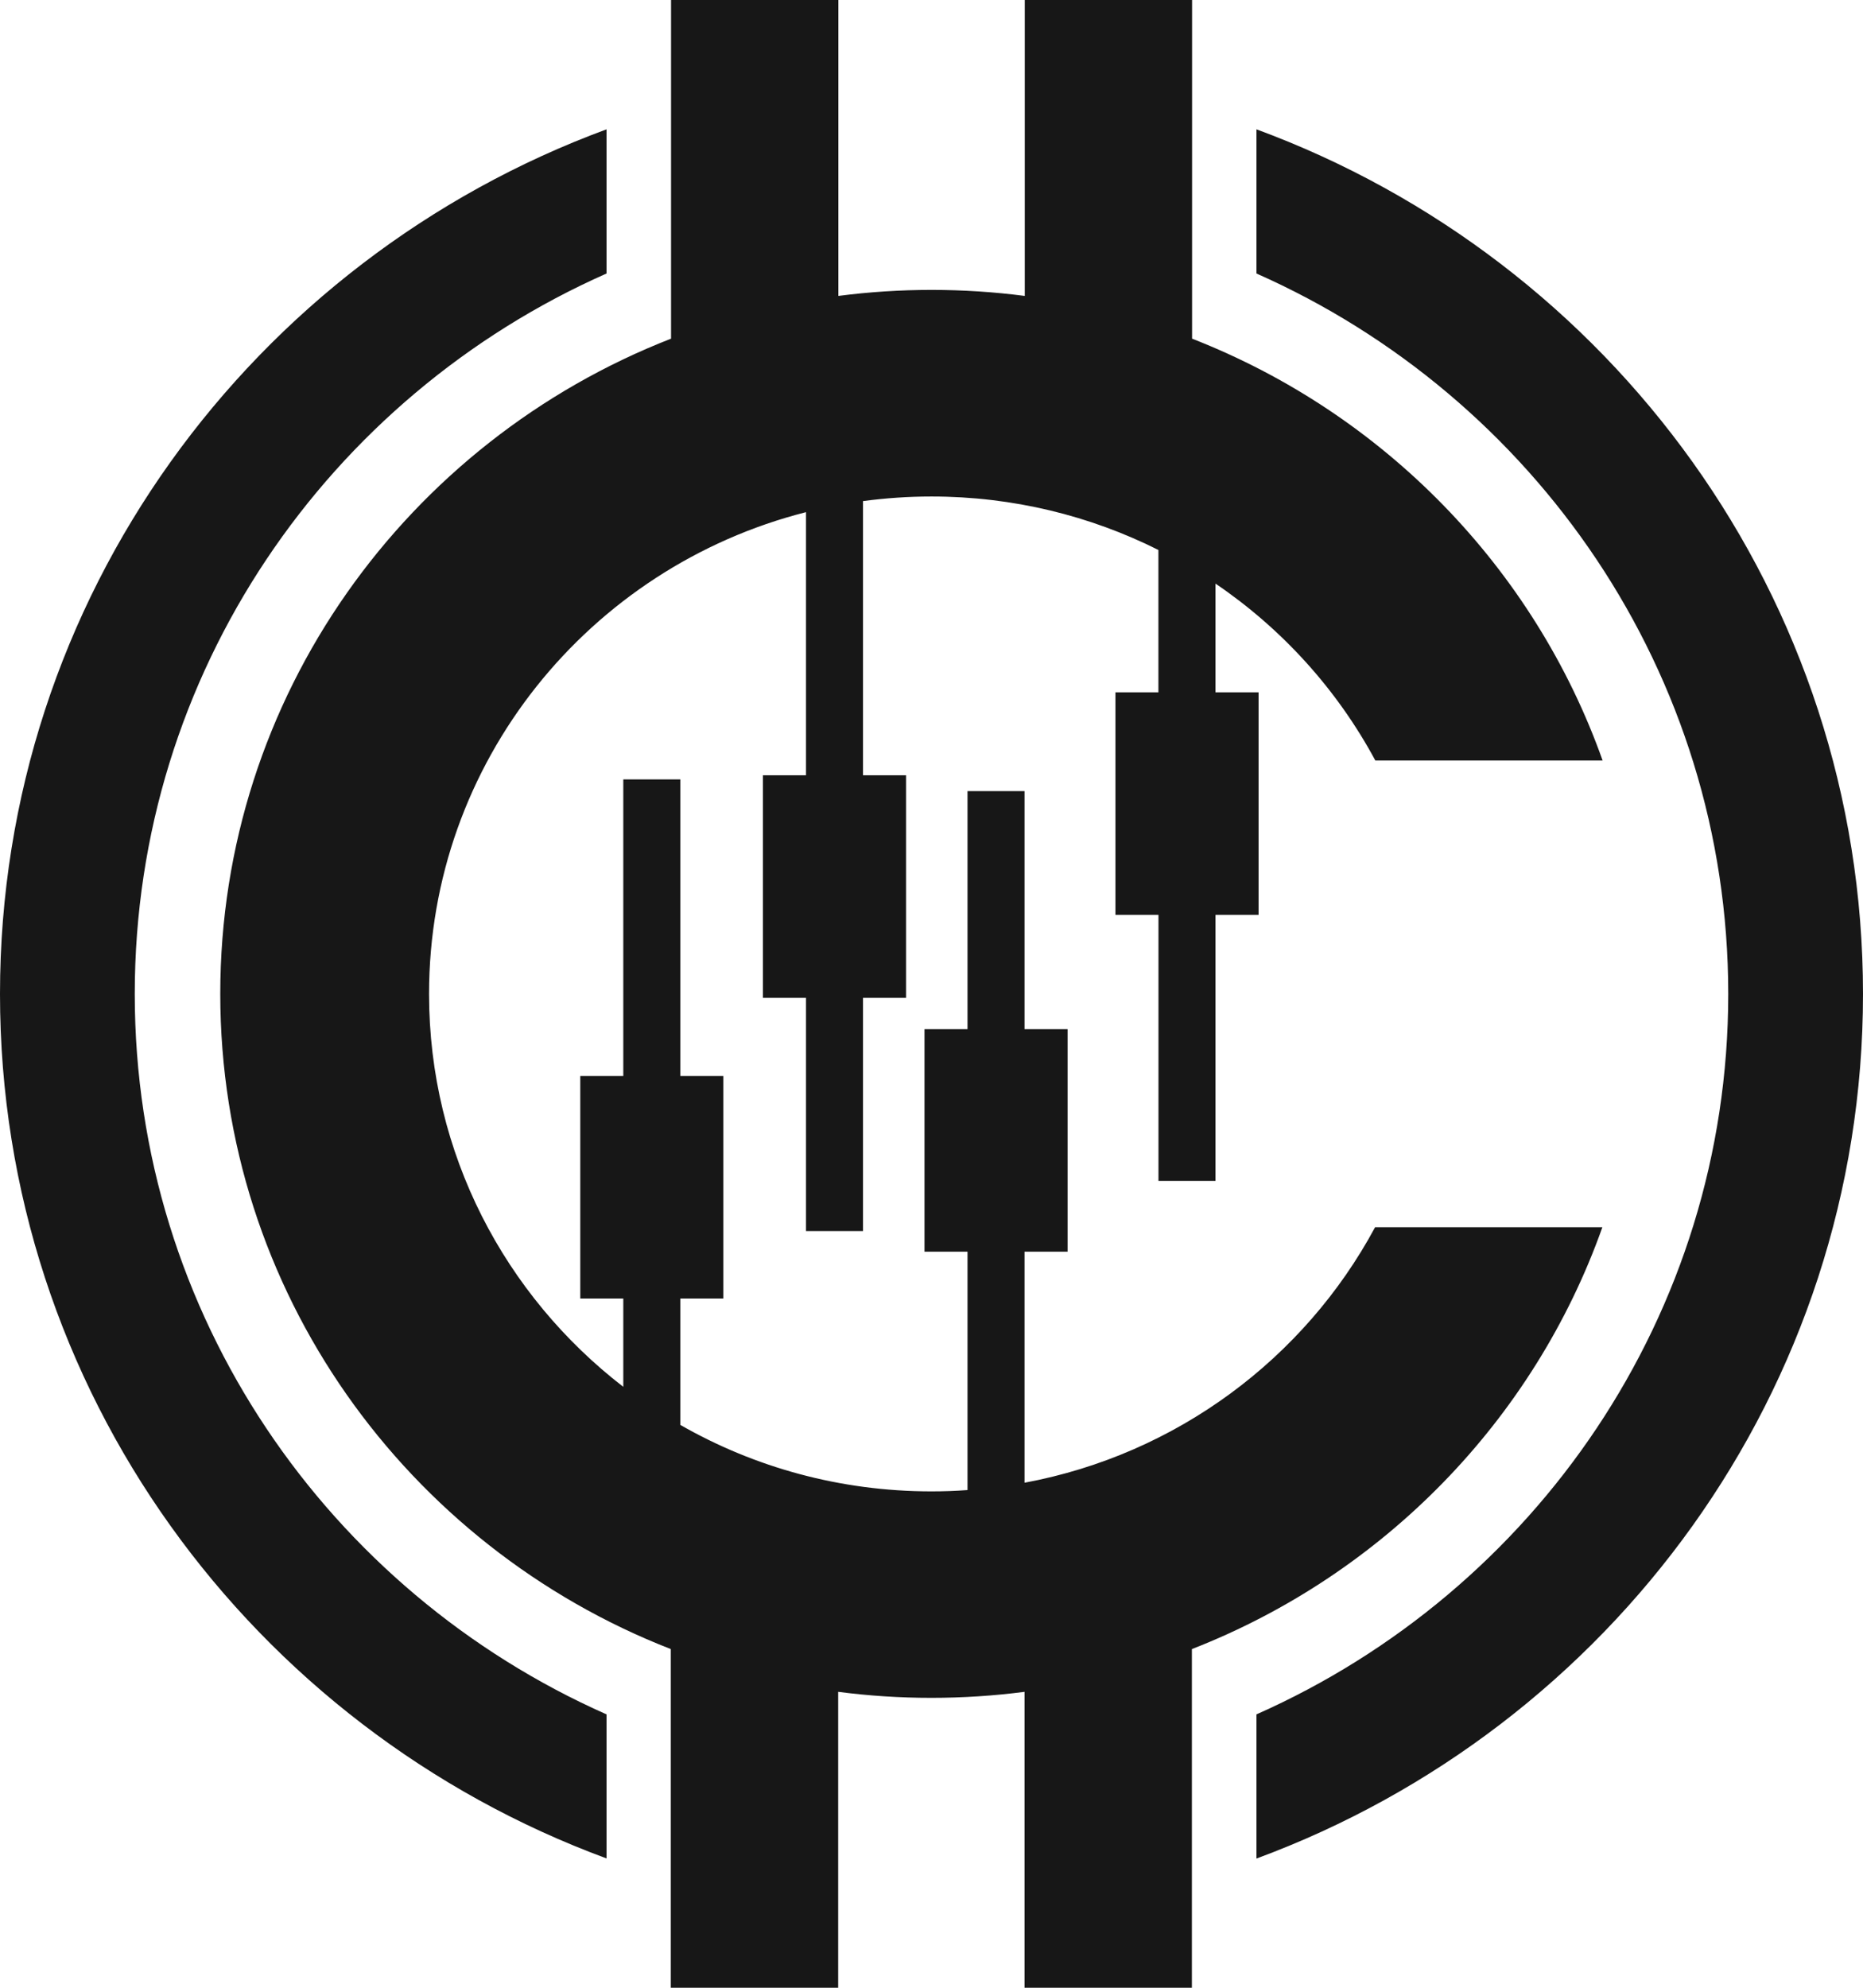 <svg xmlns="http://www.w3.org/2000/svg" width="30" height="32" viewBox="0 0 30 32" fill="none">
<path fill-rule="evenodd" clip-rule="evenodd" d="M20.233 2.082C25.936 4.184 30 9.622 30 16.001C30 22.379 25.936 27.816 20.233 29.92V27.599C24.709 25.616 27.83 21.168 27.83 16.001C27.83 10.834 24.709 6.385 20.233 4.403V2.082ZM17.96 11.146H18.654V8.854C17.557 8.304 16.314 7.993 14.999 7.993C14.625 7.993 14.257 8.019 13.897 8.067V12.481H14.59V16.063H13.897V19.818H12.979V16.063H12.285V12.481H12.979V8.245C9.489 9.132 6.909 12.269 6.909 16.001C6.909 18.572 8.134 20.859 10.037 22.326V20.904H9.344V17.321H10.037V12.547H10.955V17.321H11.648V20.904H10.955V22.939C12.145 23.62 13.525 24.009 14.999 24.009C15.194 24.009 15.389 24.002 15.58 23.988V20.15H14.887V16.567H15.58V12.736H16.498V16.567H17.192V20.15H16.498V23.87C18.947 23.415 21.008 21.867 22.143 19.757H25.803C24.701 22.861 22.273 25.347 19.193 26.548V32H16.498V27.236C16.007 27.3 15.506 27.333 14.997 27.333C14.488 27.333 13.988 27.3 13.497 27.236V32H10.802V26.548C6.554 24.892 3.547 20.791 3.547 15.999C3.547 11.207 6.558 7.108 10.806 5.452V0H13.5V4.764C13.992 4.7 14.492 4.667 15.001 4.667C15.51 4.667 16.01 4.7 16.502 4.764V0H19.196V5.452C22.277 6.655 24.704 9.139 25.807 12.243H22.147C21.532 11.101 20.646 10.123 19.573 9.395V11.146H20.267V14.729H19.573V19.01H18.655V14.729H17.962V11.146H17.96ZM9.767 29.918C4.064 27.816 0 22.378 0 16.001C0 9.624 4.064 4.184 9.767 2.082V4.403C5.29 6.384 2.17 10.832 2.17 16.001C2.17 21.17 5.29 25.616 9.767 27.599V29.92V29.918Z" fill="#171717"/>
<defs fill="#171717">
<linearGradient id="paint0_linear_1_684" x1="7" y1="2" x2="22" y2="32" gradientUnits="userSpaceOnUse" fill="#171717">
<stop stop-color="white" fill="#171717"/>
<stop offset="1" stop-color="#000000" fill="#171717"/>
</linearGradient>
</defs>
</svg>